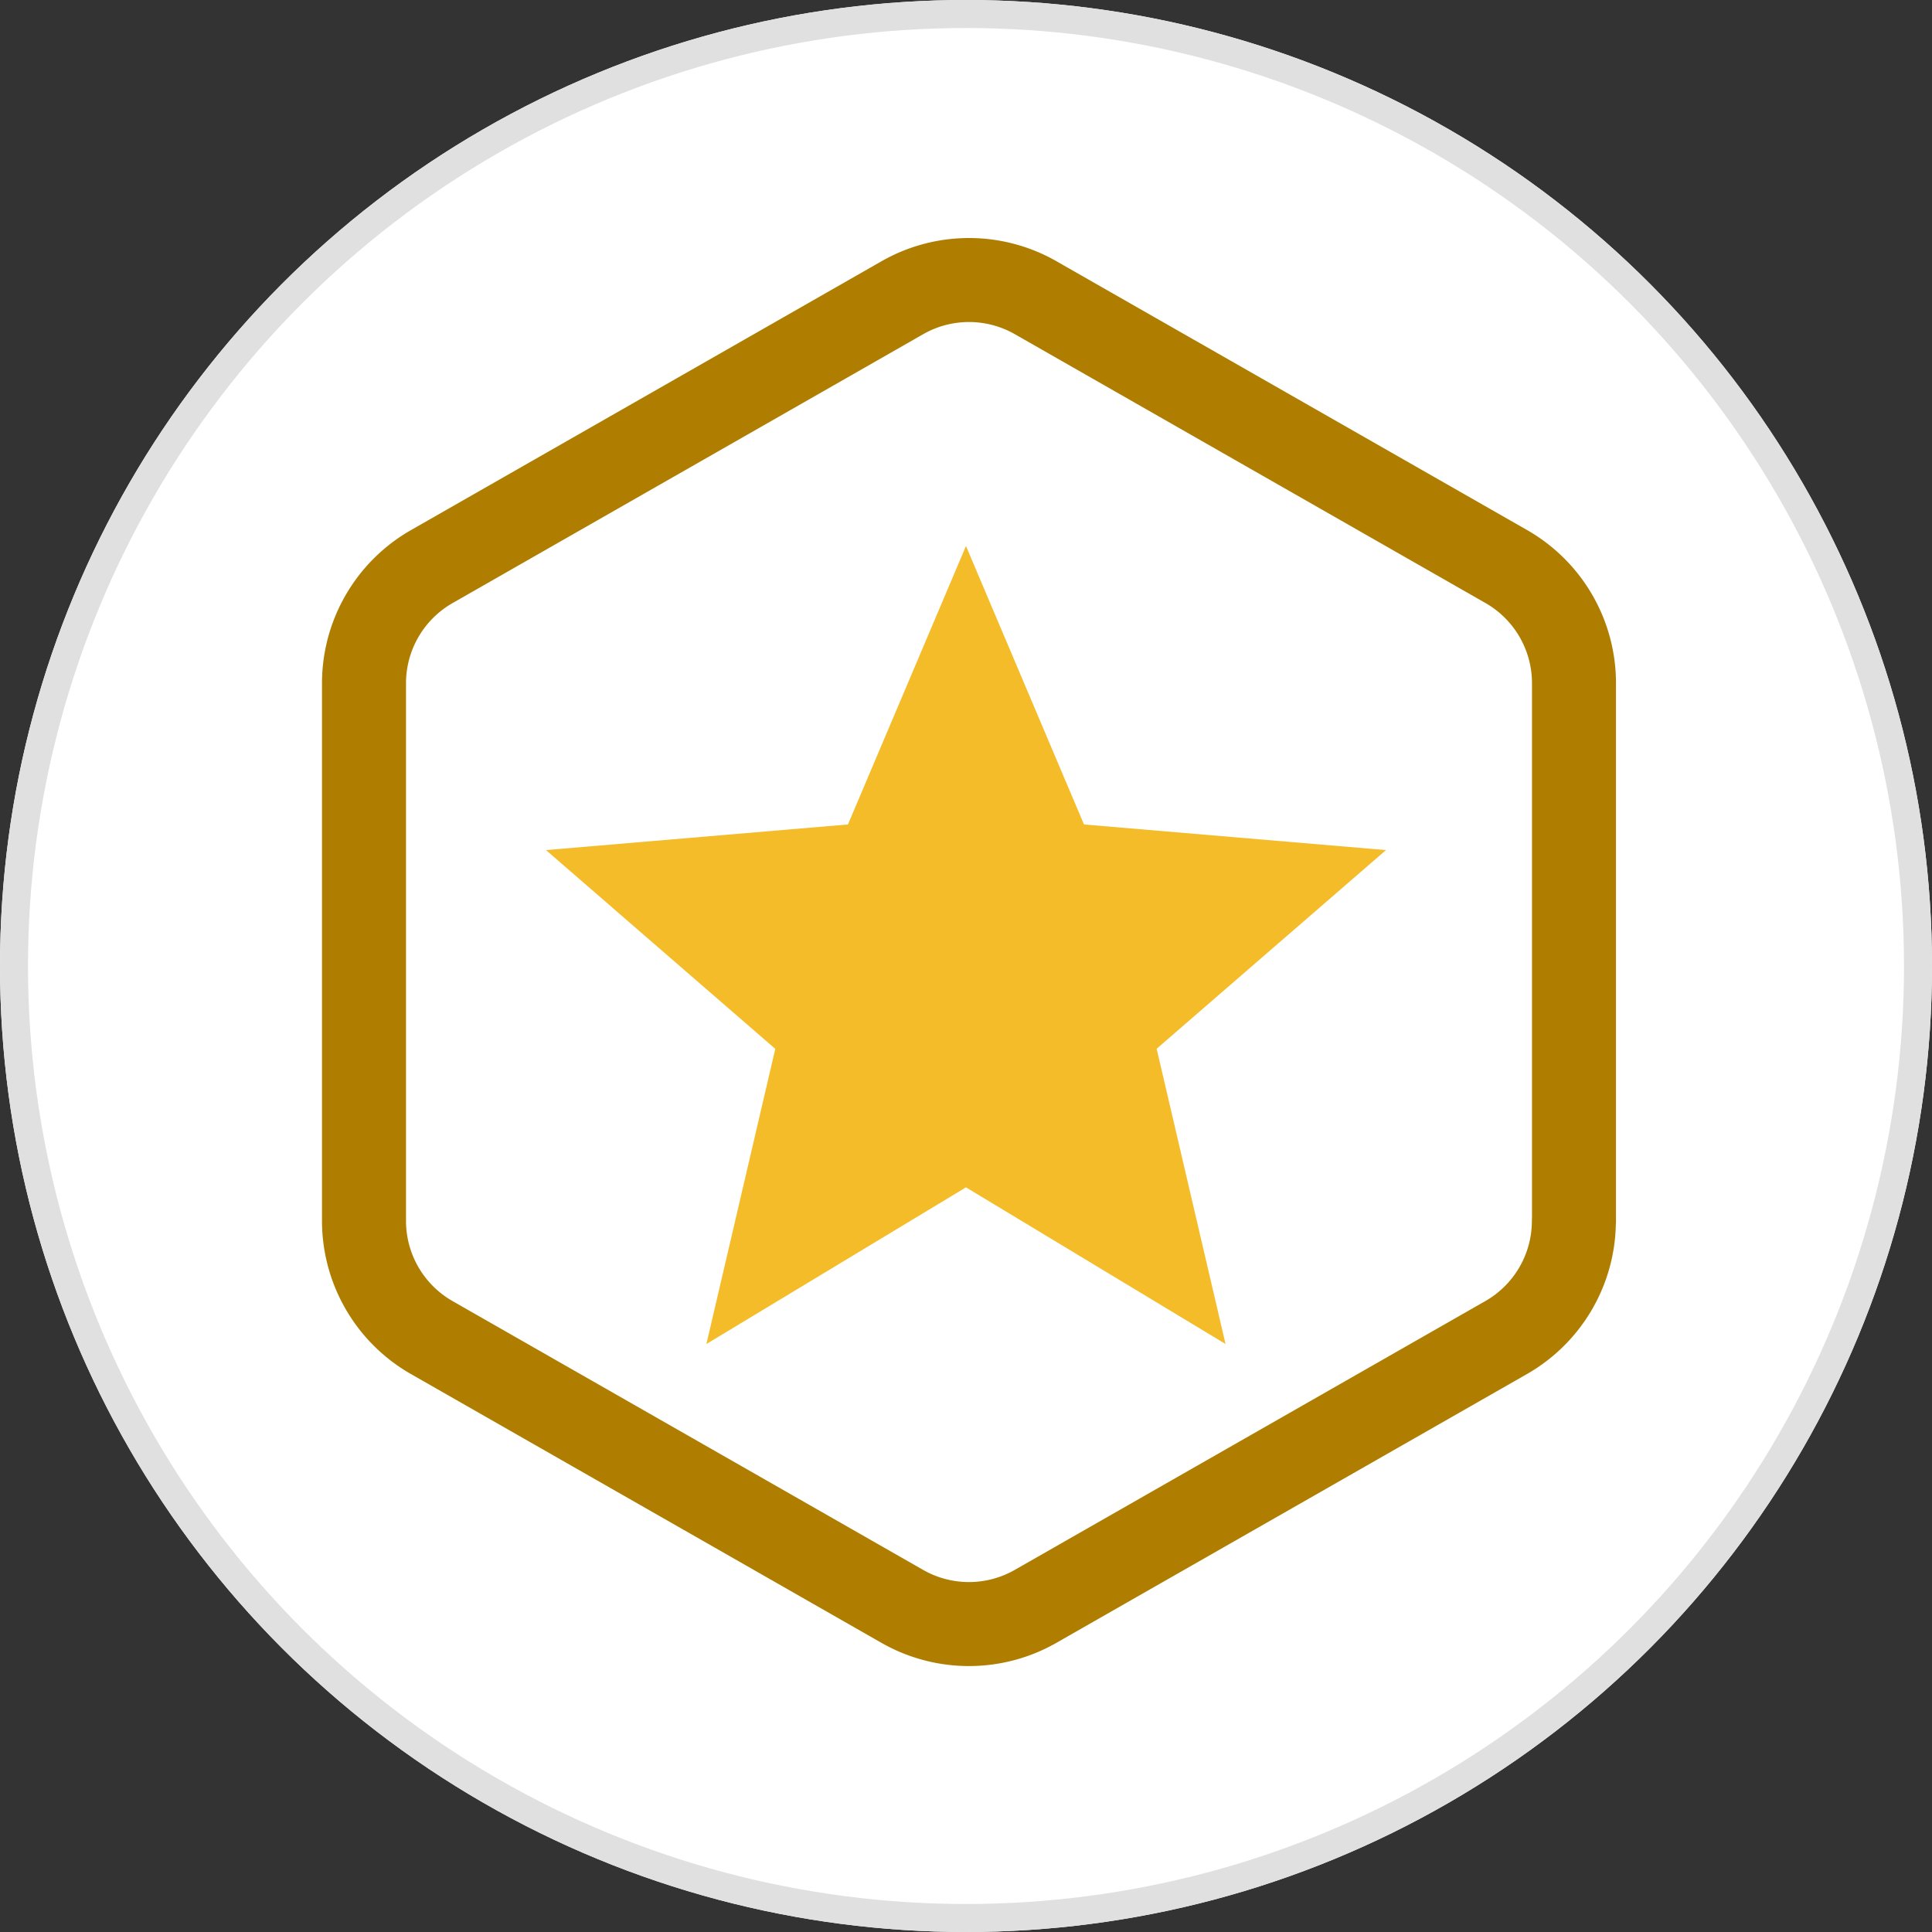 <svg xmlns="http://www.w3.org/2000/svg" width="69" height="69" viewBox="0 0 69 69">
  <rect x="0" y="0" width="69" height="69" fill="#333333" stroke="none"/>
  <g id="Badge_1" data-name="Badge 1" transform="translate(0 -15)">
    <g id="Ellipse_27" data-name="Ellipse 27" transform="translate(0 15)" fill="#fff" stroke="#e0e0e0" stroke-width="1">
      <circle cx="34.5" cy="34.5" r="34.5" stroke="none"/>
      <circle cx="34.5" cy="34.5" r="34" fill="none"/>
    </g>
    <g id="Badge" transform="translate(-1226.893 -208.494)">
      <path id="Icon_material-star" data-name="Icon material-star" d="M18,25.905,27.27,31.5,24.81,20.955,33,13.86l-10.785-.915L18,3l-4.215,9.945L3,13.86l8.19,7.1L8.73,31.5Z" transform="translate(1243.392 239.994)" fill="#f5bc29"/>
      <path id="Icon_feather-hexagon" data-name="Icon feather-hexagon" d="M47.714,36.609V17.4a4.8,4.8,0,0,0-2.4-4.153l-16.806-9.6a4.8,4.8,0,0,0-4.8,0L6.9,13.25A4.8,4.8,0,0,0,4.5,17.4V36.609a4.8,4.8,0,0,0,2.4,4.153l16.805,9.6a4.8,4.8,0,0,0,4.8,0l16.805-9.6a4.8,4.8,0,0,0,2.4-4.153Z" transform="translate(1235.393 230.491)" fill="none" stroke="#af7e00" stroke-linecap="round" stroke-linejoin="round" stroke-width="3"/>
    </g>
  </g>
</svg>

